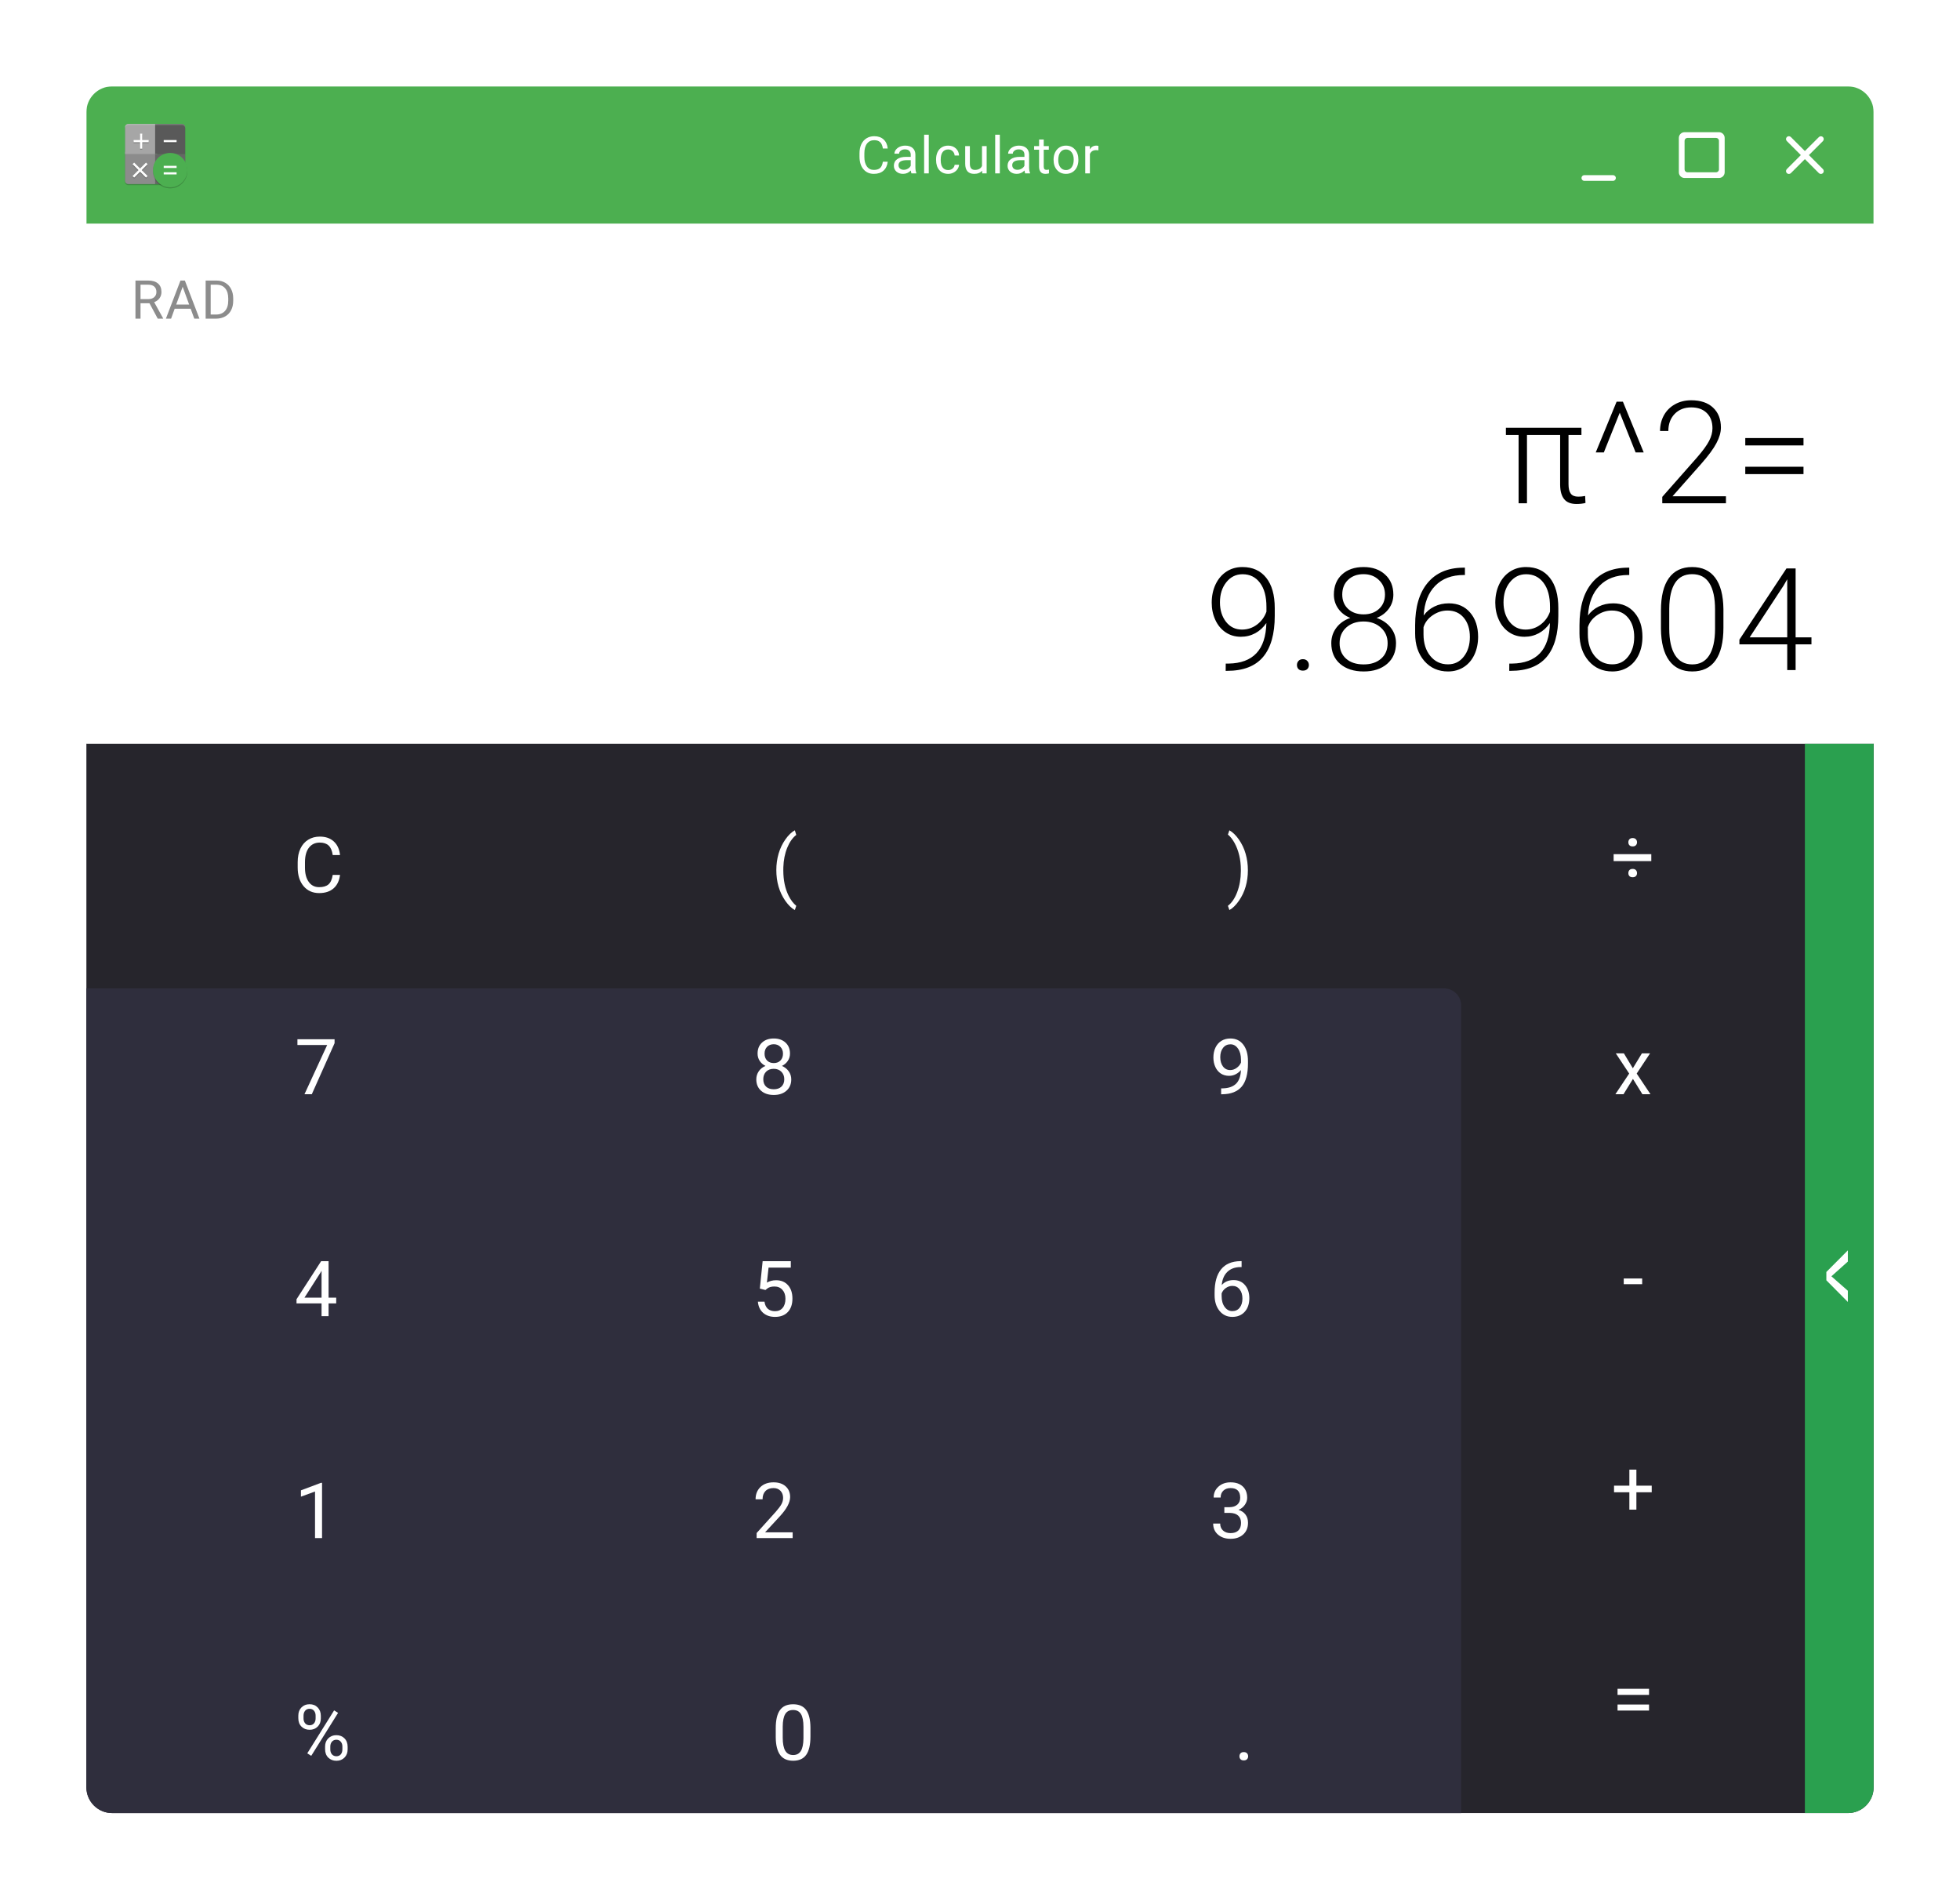 <svg width="658" height="638" viewBox="0 0 658 638" fill="none" xmlns="http://www.w3.org/2000/svg">
<g clip-path="url(#clip0)" filter="url(#filter0_d)">
<g filter="url(#filter1_bi)">
<path d="M29 37.654C29 32.874 32.874 29 37.654 29H620.346C625.125 29 629 32.874 629 37.654V75.154H29V37.654Z" fill="#4CAF50"/>
<path d="M531.885 58.809H541.501C542.03 58.809 542.462 59.241 542.462 59.77C542.462 60.299 542.03 60.732 541.501 60.732H531.885C531.357 60.732 530.924 60.299 530.924 59.77C530.924 59.241 531.357 58.809 531.885 58.809Z" fill="white"/>
<path d="M577.075 44.386H565.536C564.479 44.386 563.613 45.251 563.613 46.309V57.847C563.613 58.905 564.479 59.77 565.536 59.77H577.075C578.133 59.77 578.998 58.905 578.998 57.847V46.309C578.998 45.251 578.133 44.386 577.075 44.386ZM576.113 57.847H566.498C565.969 57.847 565.536 57.415 565.536 56.886V47.27C565.536 46.742 565.969 46.309 566.498 46.309H576.113C576.642 46.309 577.075 46.742 577.075 47.27V56.886C577.075 57.415 576.642 57.847 576.113 57.847Z" fill="white"/>
<path d="M611.982 46.029C611.893 45.94 611.787 45.869 611.671 45.821C611.555 45.772 611.43 45.748 611.304 45.748C611.178 45.748 611.054 45.772 610.937 45.821C610.821 45.869 610.715 45.94 610.626 46.029L605.924 50.721L601.222 46.019C601.133 45.93 601.028 45.859 600.911 45.811C600.795 45.763 600.671 45.738 600.545 45.738C600.419 45.738 600.294 45.763 600.178 45.811C600.061 45.859 599.956 45.93 599.867 46.019C599.778 46.108 599.707 46.214 599.659 46.33C599.611 46.446 599.586 46.571 599.586 46.697C599.586 46.823 599.611 46.947 599.659 47.064C599.707 47.18 599.778 47.286 599.867 47.375L604.569 52.077L599.867 56.779C599.778 56.868 599.707 56.973 599.659 57.09C599.611 57.206 599.586 57.331 599.586 57.457C599.586 57.583 599.611 57.707 599.659 57.823C599.707 57.94 599.778 58.045 599.867 58.135C599.956 58.224 600.061 58.294 600.178 58.342C600.294 58.39 600.419 58.415 600.545 58.415C600.671 58.415 600.795 58.39 600.911 58.342C601.028 58.294 601.133 58.224 601.222 58.135L605.924 53.432L610.626 58.135C610.715 58.224 610.821 58.294 610.937 58.342C611.054 58.39 611.178 58.415 611.304 58.415C611.43 58.415 611.555 58.39 611.671 58.342C611.787 58.294 611.893 58.224 611.982 58.135C612.071 58.045 612.142 57.94 612.19 57.823C612.238 57.707 612.263 57.583 612.263 57.457C612.263 57.331 612.238 57.206 612.19 57.09C612.142 56.973 612.071 56.868 611.982 56.779L607.28 52.077L611.982 47.375C612.347 47.01 612.347 46.394 611.982 46.029Z" fill="white"/>
<path d="M298.022 54.307C297.87 55.609 297.388 56.615 296.577 57.325C295.771 58.029 294.698 58.381 293.357 58.381C291.904 58.381 290.737 57.86 289.859 56.818C288.985 55.775 288.549 54.381 288.549 52.634V51.451C288.549 50.307 288.751 49.302 289.157 48.434C289.568 47.566 290.149 46.902 290.898 46.44C291.647 45.972 292.515 45.738 293.501 45.738C294.808 45.738 295.856 46.104 296.645 46.837C297.433 47.564 297.893 48.572 298.022 49.862H296.391C296.25 48.882 295.943 48.172 295.47 47.733C295.002 47.293 294.346 47.074 293.501 47.074C292.464 47.074 291.65 47.457 291.059 48.223C290.473 48.989 290.18 50.079 290.18 51.493V52.685C290.18 54.02 290.459 55.082 291.016 55.871C291.574 56.66 292.354 57.054 293.357 57.054C294.259 57.054 294.949 56.851 295.428 56.446C295.912 56.034 296.233 55.322 296.391 54.307H298.022ZM305.991 58.212C305.901 58.032 305.828 57.711 305.771 57.248C305.045 58.004 304.177 58.381 303.169 58.381C302.267 58.381 301.526 58.127 300.946 57.62C300.371 57.108 300.084 56.46 300.084 55.677C300.084 54.724 300.445 53.986 301.166 53.462C301.892 52.933 302.912 52.668 304.225 52.668H305.746V51.95C305.746 51.403 305.583 50.969 305.256 50.648C304.929 50.322 304.447 50.158 303.811 50.158C303.253 50.158 302.785 50.299 302.408 50.581C302.031 50.862 301.842 51.203 301.842 51.603H300.27C300.27 51.147 300.43 50.707 300.752 50.285C301.078 49.857 301.518 49.519 302.07 49.271C302.628 49.023 303.239 48.899 303.904 48.899C304.957 48.899 305.783 49.164 306.38 49.693C306.977 50.217 307.287 50.941 307.31 51.865V56.074C307.31 56.913 307.417 57.581 307.631 58.077V58.212H305.991ZM303.397 57.02C303.887 57.02 304.352 56.894 304.791 56.64C305.231 56.386 305.549 56.057 305.746 55.651V53.775H304.521C302.605 53.775 301.647 54.336 301.647 55.457C301.647 55.947 301.811 56.33 302.138 56.606C302.464 56.882 302.884 57.02 303.397 57.02ZM311.805 58.212H310.242V45.231H311.805V58.212ZM318.329 57.105C318.887 57.105 319.374 56.936 319.791 56.598C320.208 56.26 320.439 55.837 320.484 55.33H321.963C321.935 55.854 321.755 56.353 321.422 56.826C321.09 57.299 320.645 57.677 320.087 57.958C319.535 58.24 318.949 58.381 318.329 58.381C317.084 58.381 316.092 57.967 315.354 57.139C314.622 56.305 314.256 55.167 314.256 53.724V53.462C314.256 52.572 314.419 51.781 314.746 51.088C315.073 50.395 315.54 49.857 316.149 49.474C316.763 49.09 317.487 48.899 318.321 48.899C319.346 48.899 320.197 49.206 320.873 49.82C321.555 50.434 321.918 51.231 321.963 52.212H320.484C320.439 51.62 320.214 51.136 319.808 50.758C319.408 50.375 318.912 50.183 318.321 50.183C317.526 50.183 316.909 50.471 316.47 51.045C316.036 51.614 315.819 52.44 315.819 53.522V53.817C315.819 54.871 316.036 55.682 316.47 56.251C316.904 56.82 317.523 57.105 318.329 57.105ZM329.712 57.308C329.104 58.023 328.211 58.381 327.033 58.381C326.059 58.381 325.315 58.099 324.802 57.536C324.295 56.967 324.039 56.127 324.033 55.017V49.068H325.597V54.975C325.597 56.361 326.16 57.054 327.287 57.054C328.481 57.054 329.276 56.609 329.67 55.719V49.068H331.233V58.212H329.746L329.712 57.308ZM335.661 58.212H334.098V45.231H335.661V58.212ZM344.163 58.212C344.073 58.032 343.999 57.711 343.943 57.248C343.216 58.004 342.349 58.381 341.34 58.381C340.439 58.381 339.698 58.127 339.118 57.62C338.543 57.108 338.256 56.46 338.256 55.677C338.256 54.724 338.616 53.986 339.337 53.462C340.064 52.933 341.084 52.668 342.397 52.668H343.918V51.95C343.918 51.403 343.754 50.969 343.428 50.648C343.101 50.322 342.619 50.158 341.982 50.158C341.425 50.158 340.957 50.299 340.58 50.581C340.202 50.862 340.013 51.203 340.013 51.603H338.441C338.441 51.147 338.602 50.707 338.923 50.285C339.25 49.857 339.689 49.519 340.242 49.271C340.799 49.023 341.411 48.899 342.075 48.899C343.129 48.899 343.954 49.164 344.552 49.693C345.149 50.217 345.459 50.941 345.481 51.865V56.074C345.481 56.913 345.588 57.581 345.802 58.077V58.212H344.163ZM341.568 57.02C342.058 57.02 342.523 56.894 342.963 56.64C343.402 56.386 343.721 56.057 343.918 55.651V53.775H342.692C340.777 53.775 339.819 54.336 339.819 55.457C339.819 55.947 339.982 56.33 340.309 56.606C340.636 56.882 341.056 57.02 341.568 57.02ZM350.399 46.854V49.068H352.106V50.276H350.399V55.947C350.399 56.313 350.475 56.589 350.627 56.775C350.78 56.956 351.039 57.046 351.405 57.046C351.585 57.046 351.833 57.012 352.149 56.944V58.212C351.737 58.325 351.337 58.381 350.949 58.381C350.25 58.381 349.723 58.17 349.368 57.747C349.013 57.325 348.836 56.724 348.836 55.947V50.276H347.171V49.068H348.836V46.854H350.399ZM353.703 53.555C353.703 52.66 353.878 51.854 354.227 51.138C354.582 50.423 355.072 49.871 355.698 49.482C356.329 49.093 357.047 48.899 357.853 48.899C359.098 48.899 360.104 49.33 360.87 50.192C361.642 51.054 362.028 52.2 362.028 53.632V53.741C362.028 54.632 361.856 55.431 361.512 56.141C361.174 56.846 360.687 57.395 360.05 57.789C359.419 58.184 358.692 58.381 357.87 58.381C356.63 58.381 355.625 57.95 354.853 57.088C354.086 56.226 353.703 55.085 353.703 53.665V53.555ZM355.275 53.741C355.275 54.755 355.509 55.57 355.977 56.184C356.45 56.798 357.081 57.105 357.87 57.105C358.664 57.105 359.295 56.795 359.763 56.175C360.23 55.55 360.464 54.677 360.464 53.555C360.464 52.553 360.225 51.741 359.746 51.121C359.273 50.496 358.642 50.183 357.853 50.183C357.081 50.183 356.458 50.49 355.985 51.105C355.512 51.719 355.275 52.598 355.275 53.741ZM368.754 50.471C368.518 50.431 368.261 50.412 367.985 50.412C366.96 50.412 366.264 50.848 365.898 51.721V58.212H364.334V49.068H365.856L365.881 50.124C366.394 49.307 367.12 48.899 368.061 48.899C368.365 48.899 368.596 48.938 368.754 49.017V50.471Z" fill="white"/>
<g clip-path="url(#clip1)">
<path opacity="0.2" d="M43.062 41.98H61.091C61.69 41.98 62.173 42.463 62.173 43.062V58.629L60.441 60.461C60.029 60.897 58.918 60.529 58.572 61.018L57.754 62.173H43.062C42.463 62.173 41.98 61.69 41.98 61.091V43.062C41.98 42.463 42.463 41.98 43.062 41.98Z" fill="black"/>
<path d="M62.173 51.717V58.472L60.651 60.101C60.242 60.539 59.841 60.346 59.411 60.763L58.331 61.813H51.355V51.717H62.173Z" fill="#666666"/>
<path d="M41.98 50.995V60.731C41.98 61.33 42.463 61.812 43.062 61.812H52.077V50.995H41.98Z" fill="#8C8C8C"/>
<path d="M43.062 41.62C42.463 41.62 41.98 42.103 41.98 42.702V51.716H52.798V41.62H43.062Z" fill="#A6A6A6"/>
<path d="M61.091 41.62C61.69 41.62 62.172 42.103 62.172 42.702V51.716H52.076V41.62H61.091Z" fill="#595959"/>
<path opacity="0.2" d="M43.062 41.62C42.463 41.62 41.98 42.103 41.98 42.702V43.062C41.98 42.463 42.463 41.981 43.062 41.981H61.091C61.69 41.981 62.173 42.463 62.173 43.062V42.702C62.173 42.103 61.69 41.62 61.091 41.62H43.062Z" fill="white"/>
<path opacity="0.2" d="M57.125 63.255C60.311 63.255 62.894 60.672 62.894 57.486C62.894 54.3 60.311 51.717 57.125 51.717C53.938 51.717 51.355 54.3 51.355 57.486C51.355 60.672 53.938 63.255 57.125 63.255Z" fill="black"/>
<path d="M57.125 62.894C60.311 62.894 62.894 60.311 62.894 57.125C62.894 53.938 60.311 51.355 57.125 51.355C53.938 51.355 51.355 53.938 51.355 57.125C51.355 60.311 53.938 62.894 57.125 62.894Z" fill="#4CAF50"/>
<path opacity="0.2" d="M47.028 45.226V47.389H44.864V48.11H47.028V50.274H47.749V48.11H49.913V47.389H47.749V45.226H47.028ZM54.961 47.389V48.11H59.288V47.389H54.961ZM45.036 54.961L44.504 55.494L46.495 57.485L44.504 59.476L45.036 60.009L47.027 58.018L49.019 60.009L49.552 59.476L47.56 57.485L49.552 55.494L49.019 54.961L47.027 56.953L45.036 54.961Z" fill="black"/>
<path d="M47.028 44.865V47.029H44.864V47.75H47.028V49.913H47.749V47.75H49.913V47.029H47.749V44.865H47.028ZM54.961 47.029V47.75H59.288V47.029H54.961ZM45.036 54.601L44.504 55.134L46.495 57.125L44.504 59.116L45.036 59.649L47.027 57.657L49.019 59.649L49.552 59.116L47.56 57.125L49.552 55.134L49.019 54.601L47.027 56.592L45.036 54.601Z" fill="white"/>
<path d="M54.961 55.683V56.404H59.288V55.683H54.961ZM54.961 57.846V58.567H59.288V57.846H54.961Z" fill="white"/>
</g>
</g>
<path d="M29 249.673H629V600.154C629 604.933 625.126 608.807 620.346 608.807H37.654C32.874 608.807 29 604.933 29 600.154V249.673Z" fill="#26252C"/>
<path d="M605.924 249.673H629.001V600.154C629.001 604.933 625.126 608.807 620.347 608.807H605.924V249.673Z" fill="#2AA04F"/>
<path d="M614.827 428.567L620.346 433.416V437.173L613.135 429.909V427.11L620.346 419.865V423.622L614.827 428.567Z" fill="white"/>
<path d="M114.148 293.777C113.92 295.729 113.197 297.238 111.98 298.303C110.772 299.359 109.162 299.887 107.151 299.887C104.97 299.887 103.221 299.106 101.902 297.542C100.593 295.979 99.938 293.887 99.938 291.267V289.493C99.938 287.777 100.242 286.268 100.85 284.967C101.467 283.666 102.338 282.668 103.462 281.975C104.586 281.274 105.887 280.923 107.366 280.923C109.327 280.923 110.899 281.473 112.082 282.571C113.265 283.661 113.954 285.174 114.148 287.109H111.701C111.49 285.639 111.03 284.574 110.32 283.915C109.618 283.256 108.634 282.926 107.366 282.926C105.811 282.926 104.59 283.501 103.703 284.65C102.824 285.799 102.384 287.435 102.384 289.556V291.343C102.384 293.346 102.802 294.939 103.639 296.122C104.476 297.306 105.646 297.897 107.151 297.897C108.503 297.897 109.538 297.593 110.256 296.984C110.983 296.367 111.465 295.298 111.701 293.777H114.148Z" fill="white"/>
<path d="M260.623 292.142C260.623 290.232 260.877 288.398 261.384 286.64C261.9 284.883 262.664 283.285 263.678 281.849C264.693 280.412 265.745 279.398 266.835 278.806L267.317 280.353C266.083 281.299 265.069 282.744 264.274 284.688C263.488 286.632 263.057 288.808 262.981 291.217L262.969 292.294C262.969 295.556 263.564 298.387 264.756 300.787C265.474 302.224 266.328 303.348 267.317 304.159L266.835 305.592C265.711 304.966 264.638 303.918 263.615 302.448C261.621 299.575 260.623 296.139 260.623 292.142Z" fill="white"/>
<path d="M418.934 292.269C418.934 294.153 418.684 295.962 418.186 297.694C417.696 299.418 416.939 301.011 415.917 302.473C414.903 303.935 413.838 304.975 412.722 305.592L412.228 304.159C413.529 303.162 414.573 301.616 415.359 299.52C416.153 297.415 416.559 295.083 416.576 292.522V292.117C416.576 290.342 416.39 288.694 416.018 287.173C415.646 285.643 415.127 284.274 414.459 283.066C413.8 281.857 413.056 280.915 412.228 280.239L412.722 278.806C413.838 279.423 414.898 280.454 415.904 281.899C416.918 283.344 417.675 284.937 418.173 286.678C418.68 288.419 418.934 290.283 418.934 292.269Z" fill="white"/>
<path d="M554.367 289.144H541.716V286.812H554.367V289.144ZM546.66 282.831C546.66 282.426 546.778 282.087 547.015 281.817C547.26 281.547 547.623 281.411 548.105 281.411C548.586 281.411 548.95 281.547 549.195 281.817C549.448 282.087 549.575 282.426 549.575 282.831C549.575 283.228 549.448 283.558 549.195 283.82C548.95 284.082 548.586 284.213 548.105 284.213C547.623 284.213 547.26 284.082 547.015 283.82C546.778 283.558 546.66 283.228 546.66 282.831ZM546.66 293.188C546.66 292.782 546.778 292.444 547.015 292.174C547.26 291.903 547.623 291.768 548.105 291.768C548.586 291.768 548.95 291.903 549.195 292.174C549.448 292.444 549.575 292.782 549.575 293.188C549.575 293.577 549.448 293.906 549.195 294.177C548.95 294.439 548.586 294.57 548.105 294.57C547.623 294.57 547.26 294.439 547.015 294.177C546.778 293.906 546.66 293.577 546.66 293.188Z" fill="white"/>
<path d="M548.167 358.714L551.21 353.707H553.948L549.46 360.489L554.087 367.423H551.374L548.205 362.289L545.036 367.423H542.311L546.938 360.489L542.45 353.707H545.163L548.167 358.714Z" fill="white"/>
<path d="M551.298 431.212H545.112V429.298H551.298V431.212Z" fill="white"/>
<path d="M549.36 498.868H554.506V501.087H549.36V506.918H547.002V501.087H541.855V498.868H547.002V493.481H549.36V498.868Z" fill="white"/>
<path d="M553.606 569.124H543.034V567.083H553.606V569.124ZM553.606 574.384H543.034V572.356H553.606V574.384Z" fill="white"/>
<rect x="29" y="75.154" width="600" height="174.519" fill="white"/>
<path d="M29 331.885H484.769C487.955 331.885 490.538 334.468 490.538 337.654V608.808H37.654C32.874 608.808 29 604.933 29 600.154V331.885Z" fill="#2F2E3D"/>
<path d="M112.324 350.284L104.68 367.423H102.221L109.839 350.893H99.85V348.966H112.324V350.284Z" fill="white"/>
<path d="M265.207 353.783C265.207 354.704 264.962 355.524 264.472 356.242C263.99 356.96 263.335 357.522 262.507 357.928C263.47 358.342 264.231 358.946 264.789 359.741C265.355 360.535 265.638 361.435 265.638 362.441C265.638 364.038 265.097 365.31 264.015 366.257C262.942 367.203 261.526 367.676 259.769 367.676C257.994 367.676 256.57 367.203 255.497 366.257C254.432 365.302 253.899 364.03 253.899 362.441C253.899 361.444 254.17 360.544 254.711 359.741C255.26 358.938 256.016 358.33 256.98 357.915C256.16 357.51 255.514 356.948 255.04 356.229C254.567 355.511 254.33 354.696 254.33 353.783C254.33 352.228 254.829 350.994 255.826 350.081C256.823 349.169 258.138 348.712 259.769 348.712C261.391 348.712 262.701 349.169 263.698 350.081C264.704 350.994 265.207 352.228 265.207 353.783ZM263.293 362.39C263.293 361.359 262.963 360.518 262.304 359.868C261.653 359.217 260.8 358.892 259.743 358.892C258.687 358.892 257.838 359.213 257.195 359.855C256.561 360.497 256.245 361.342 256.245 362.39C256.245 363.438 256.553 364.262 257.17 364.862C257.795 365.462 258.662 365.762 259.769 365.762C260.867 365.762 261.729 365.462 262.355 364.862C262.98 364.254 263.293 363.43 263.293 362.39ZM259.769 350.639C258.847 350.639 258.1 350.926 257.525 351.501C256.959 352.067 256.676 352.841 256.676 353.821C256.676 354.759 256.954 355.52 257.512 356.103C258.078 356.677 258.831 356.965 259.769 356.965C260.707 356.965 261.455 356.677 262.012 356.103C262.579 355.52 262.862 354.759 262.862 353.821C262.862 352.883 262.57 352.118 261.987 351.526C261.404 350.935 260.664 350.639 259.769 350.639Z" fill="white"/>
<path d="M416.607 359.31C416.116 359.893 415.529 360.362 414.845 360.717C414.168 361.072 413.425 361.249 412.614 361.249C411.549 361.249 410.619 360.987 409.825 360.463C409.039 359.939 408.43 359.204 407.999 358.258C407.568 357.303 407.353 356.251 407.353 355.101C407.353 353.867 407.585 352.756 408.05 351.767C408.523 350.779 409.191 350.022 410.053 349.498C410.915 348.974 411.921 348.712 413.07 348.712C414.895 348.712 416.332 349.397 417.38 350.766C418.436 352.127 418.964 353.986 418.964 356.344V357.028C418.964 360.62 418.255 363.244 416.835 364.9C415.415 366.548 413.273 367.393 410.408 367.436H409.951V365.458H410.446C412.381 365.424 413.868 364.921 414.908 363.949C415.947 362.969 416.514 361.423 416.607 359.31ZM412.994 359.31C413.78 359.31 414.502 359.069 415.161 358.587C415.829 358.106 416.315 357.51 416.619 356.8V355.862C416.619 354.324 416.285 353.073 415.618 352.11C414.95 351.146 414.105 350.664 413.083 350.664C412.052 350.664 411.223 351.062 410.598 351.856C409.973 352.642 409.66 353.681 409.66 354.974C409.66 356.234 409.96 357.273 410.56 358.093C411.168 358.904 411.98 359.31 412.994 359.31Z" fill="white"/>
<path d="M110.308 435.744H112.869V437.658H110.308V441.942H107.951V437.658H99.546V436.276L107.811 423.485H110.308V435.744ZM102.208 435.744H107.951V426.693L107.672 427.2L102.208 435.744Z" fill="white"/>
<path d="M255.091 432.689L256.029 423.485H265.486V425.653H258.019L257.462 430.686C258.366 430.153 259.393 429.887 260.542 429.887C262.224 429.887 263.559 430.445 264.548 431.56C265.536 432.667 266.031 434.167 266.031 436.06C266.031 437.962 265.515 439.462 264.484 440.561C263.462 441.651 262.029 442.196 260.187 442.196C258.556 442.196 257.225 441.744 256.194 440.84C255.163 439.935 254.575 438.685 254.432 437.087H256.65C256.794 438.144 257.17 438.942 257.778 439.483C258.387 440.016 259.19 440.282 260.187 440.282C261.277 440.282 262.131 439.91 262.748 439.166C263.373 438.423 263.686 437.396 263.686 436.086C263.686 434.852 263.348 433.863 262.672 433.12C262.004 432.367 261.112 431.991 259.997 431.991C258.974 431.991 258.171 432.215 257.588 432.663L256.967 433.17L255.091 432.689Z" fill="white"/>
<path d="M416.822 423.473V425.463H416.391C414.566 425.497 413.112 426.038 412.03 427.085C410.949 428.133 410.323 429.608 410.154 431.51C411.126 430.394 412.453 429.836 414.135 429.836C415.74 429.836 417.021 430.403 417.976 431.535C418.939 432.667 419.421 434.129 419.421 435.921C419.421 437.823 418.901 439.344 417.862 440.485C416.831 441.625 415.445 442.196 413.704 442.196C411.937 442.196 410.505 441.52 409.406 440.168C408.308 438.807 407.758 437.058 407.758 434.92V434.02C407.758 430.622 408.481 428.028 409.926 426.236C411.38 424.436 413.539 423.515 416.404 423.473H416.822ZM413.742 431.788C412.939 431.788 412.199 432.029 411.523 432.511C410.847 432.993 410.378 433.597 410.116 434.324V435.186C410.116 436.707 410.458 437.932 411.143 438.862C411.828 439.792 412.681 440.256 413.704 440.256C414.76 440.256 415.588 439.868 416.188 439.09C416.797 438.313 417.101 437.294 417.101 436.035C417.101 434.767 416.793 433.745 416.176 432.967C415.567 432.181 414.756 431.788 413.742 431.788Z" fill="white"/>
<path d="M108.115 516.461H105.758V500.831L101.029 502.567V500.438L107.748 497.915H108.115V516.461Z" fill="white"/>
<path d="M266.107 516.461H254.013V514.775L260.402 507.676C261.349 506.603 262 505.732 262.355 505.065C262.718 504.389 262.9 503.691 262.9 502.973C262.9 502.01 262.608 501.22 262.025 500.603C261.442 499.986 260.664 499.677 259.693 499.677C258.526 499.677 257.618 500.011 256.967 500.679C256.325 501.338 256.004 502.259 256.004 503.442H253.659C253.659 501.743 254.204 500.37 255.294 499.322C256.392 498.274 257.859 497.75 259.693 497.75C261.408 497.75 262.765 498.203 263.762 499.107C264.759 500.003 265.258 501.198 265.258 502.694C265.258 504.511 264.1 506.675 261.784 509.185L256.84 514.547H266.107V516.461Z" fill="white"/>
<path d="M411.029 506.092H412.791C413.898 506.075 414.769 505.783 415.402 505.217C416.036 504.651 416.353 503.886 416.353 502.922C416.353 500.759 415.276 499.677 413.121 499.677C412.106 499.677 411.295 499.969 410.687 500.552C410.087 501.127 409.787 501.891 409.787 502.846H407.441C407.441 501.384 407.974 500.172 409.039 499.208C410.112 498.236 411.473 497.75 413.121 497.75C414.861 497.75 416.226 498.211 417.215 499.132C418.204 500.053 418.698 501.334 418.698 502.973C418.698 503.776 418.436 504.553 417.912 505.306C417.397 506.058 416.691 506.62 415.795 506.992C416.809 507.313 417.591 507.845 418.14 508.589C418.698 509.333 418.977 510.241 418.977 511.314C418.977 512.971 418.436 514.285 417.355 515.257C416.273 516.229 414.866 516.714 413.133 516.714C411.401 516.714 409.989 516.245 408.899 515.307C407.818 514.369 407.277 513.131 407.277 511.593H409.635C409.635 512.565 409.951 513.343 410.585 513.926C411.219 514.509 412.068 514.8 413.133 514.8C414.266 514.8 415.132 514.505 415.732 513.913C416.332 513.321 416.632 512.472 416.632 511.365C416.632 510.292 416.302 509.468 415.643 508.893C414.984 508.318 414.033 508.023 412.791 508.006H411.029V506.092Z" fill="white"/>
<path d="M100.15 576.073C100.15 574.966 100.501 574.053 101.202 573.335C101.912 572.616 102.821 572.257 103.928 572.257C105.052 572.257 105.96 572.621 106.653 573.347C107.355 574.066 107.705 575 107.705 576.149V577.049C107.705 578.164 107.351 579.077 106.641 579.787C105.939 580.489 105.043 580.839 103.953 580.839C102.855 580.839 101.946 580.489 101.228 579.787C100.509 579.077 100.15 578.135 100.15 576.96V576.073ZM101.9 577.049C101.9 577.708 102.086 578.253 102.457 578.684C102.829 579.107 103.328 579.318 103.953 579.318C104.553 579.318 105.035 579.111 105.398 578.697C105.77 578.283 105.956 577.717 105.956 576.998V576.073C105.956 575.414 105.774 574.869 105.411 574.438C105.048 574.007 104.553 573.791 103.928 573.791C103.302 573.791 102.808 574.007 102.445 574.438C102.081 574.869 101.9 575.431 101.9 576.124V577.049ZM109.138 586.455C109.138 585.348 109.489 584.439 110.19 583.729C110.9 583.011 111.808 582.652 112.916 582.652C114.023 582.652 114.931 583.007 115.641 583.717C116.351 584.427 116.706 585.369 116.706 586.544V587.444C116.706 588.551 116.351 589.464 115.641 590.182C114.94 590.892 114.04 591.247 112.941 591.247C111.842 591.247 110.934 590.896 110.215 590.195C109.497 589.485 109.138 588.542 109.138 587.368V586.455ZM110.887 587.444C110.887 588.111 111.073 588.661 111.445 589.092C111.817 589.514 112.316 589.725 112.941 589.725C113.549 589.725 114.035 589.518 114.399 589.104C114.762 588.682 114.944 588.111 114.944 587.393V586.455C114.944 585.787 114.758 585.242 114.386 584.82C114.023 584.397 113.532 584.186 112.916 584.186C112.316 584.186 111.825 584.397 111.445 584.82C111.073 585.234 110.887 585.796 110.887 586.506V587.444ZM104.486 589.586L103.155 588.749L112.168 574.324L113.499 575.16L104.486 589.586Z" fill="white"/>
<path d="M272.077 583.108C272.077 585.855 271.608 587.896 270.67 589.231C269.732 590.566 268.266 591.234 266.272 591.234C264.302 591.234 262.845 590.583 261.898 589.282C260.952 587.972 260.461 586.02 260.428 583.425V580.294C260.428 577.581 260.897 575.566 261.835 574.247C262.773 572.929 264.243 572.27 266.246 572.27C268.232 572.27 269.694 572.908 270.632 574.184C271.57 575.452 272.052 577.412 272.077 580.066V583.108ZM269.732 579.901C269.732 577.915 269.453 576.47 268.896 575.566C268.338 574.653 267.455 574.197 266.246 574.197C265.046 574.197 264.171 574.649 263.622 575.553C263.073 576.457 262.79 577.848 262.773 579.724V583.476C262.773 585.47 263.06 586.945 263.635 587.9C264.218 588.847 265.097 589.32 266.272 589.32C267.429 589.32 268.287 588.872 268.845 587.976C269.411 587.08 269.707 585.669 269.732 583.742V579.901Z" fill="white"/>
<path d="M416.104 589.751C416.104 589.345 416.223 589.007 416.459 588.737C416.704 588.466 417.068 588.331 417.549 588.331C418.031 588.331 418.394 588.466 418.64 588.737C418.893 589.007 419.02 589.345 419.02 589.751C419.02 590.14 418.893 590.465 418.64 590.727C418.394 590.989 418.031 591.12 417.549 591.12C417.068 591.12 416.704 590.989 416.459 590.727C416.223 590.465 416.104 590.14 416.104 589.751Z" fill="white"/>
<path d="M530.909 146.055H526.573V162.602C526.573 164.008 526.823 165.055 527.323 165.742C527.823 166.43 528.675 166.773 529.878 166.773C530.612 166.773 531.37 166.695 532.151 166.539L532.268 168.883C531.409 169.117 530.409 169.234 529.268 169.234C527.378 169.234 525.995 168.695 525.12 167.617C524.245 166.539 523.792 164.953 523.761 162.859V146.055H512.628V169H509.815V146.055H505.55V143.641H530.909V146.055ZM543.775 138.578L538.432 151.914H535.713L542.721 134.875H544.83L551.814 151.914H549.096L543.775 138.578ZM579.423 169H558.048V166.844L569.743 153.578C571.681 151.344 573.024 149.5 573.774 148.047C574.524 146.594 574.899 145.18 574.899 143.805C574.899 141.648 574.267 139.945 573.001 138.695C571.735 137.43 569.993 136.797 567.774 136.797C565.478 136.797 563.618 137.531 562.196 139C560.79 140.469 560.087 142.375 560.087 144.719H557.298C557.298 142.797 557.728 141.047 558.587 139.469C559.462 137.891 560.696 136.656 562.29 135.766C563.899 134.859 565.728 134.406 567.774 134.406C570.899 134.406 573.337 135.227 575.087 136.867C576.853 138.508 577.735 140.742 577.735 143.57C577.735 145.164 577.235 146.906 576.235 148.797C575.251 150.688 573.509 153.047 571.009 155.875L561.493 166.633H579.423V169ZM605.461 149.57H585.914V147.086H605.461V149.57ZM605.461 159.203H585.914V156.719H605.461V159.203ZM425.139 209.203C424.139 210.672 422.897 211.812 421.413 212.625C419.928 213.422 418.319 213.82 416.585 213.82C414.647 213.82 412.936 213.32 411.452 212.32C409.967 211.32 408.819 209.938 408.007 208.172C407.194 206.406 406.788 204.477 406.788 202.383C406.788 200.133 407.217 198.086 408.077 196.242C408.952 194.398 410.163 192.969 411.71 191.953C413.272 190.922 415.069 190.406 417.1 190.406C420.522 190.406 423.186 191.609 425.092 194.016C426.999 196.406 427.952 199.805 427.952 204.211V206.742C427.952 212.898 426.639 217.523 424.014 220.617C421.389 223.711 417.382 225.258 411.991 225.258H411.475L411.499 222.82H412.483C416.561 222.758 419.663 221.602 421.788 219.352C423.913 217.102 425.03 213.719 425.139 209.203ZM416.936 211.406C418.811 211.406 420.491 210.852 421.975 209.742C423.475 208.617 424.538 207.164 425.163 205.383V203.766C425.163 200.297 424.436 197.609 422.983 195.703C421.546 193.781 419.6 192.82 417.147 192.82C414.928 192.82 413.108 193.719 411.686 195.516C410.264 197.297 409.553 199.547 409.553 202.266C409.553 204.875 410.233 207.055 411.592 208.805C412.967 210.539 414.749 211.406 416.936 211.406ZM435.404 223.312C435.404 222.766 435.576 222.305 435.92 221.93C436.279 221.539 436.771 221.344 437.396 221.344C438.021 221.344 438.513 221.539 438.873 221.93C439.232 222.305 439.412 222.766 439.412 223.312C439.412 223.859 439.232 224.312 438.873 224.672C438.513 225.016 438.021 225.188 437.396 225.188C436.771 225.188 436.279 225.016 435.92 224.672C435.576 224.312 435.404 223.859 435.404 223.312ZM467.77 199.664C467.77 201.43 467.255 203.016 466.223 204.422C465.192 205.812 463.833 206.836 462.145 207.492C464.114 208.164 465.692 209.25 466.88 210.75C468.067 212.25 468.661 213.984 468.661 215.953C468.661 218.875 467.669 221.195 465.684 222.914C463.7 224.617 461.075 225.469 457.809 225.469C454.512 225.469 451.872 224.617 449.887 222.914C447.919 221.211 446.934 218.891 446.934 215.953C446.934 214.016 447.505 212.289 448.645 210.773C449.786 209.258 451.348 208.164 453.333 207.492C451.645 206.836 450.302 205.812 449.302 204.422C448.302 203.016 447.802 201.43 447.802 199.664C447.802 196.836 448.708 194.586 450.52 192.914C452.348 191.242 454.762 190.406 457.762 190.406C460.762 190.406 463.177 191.25 465.005 192.938C466.848 194.625 467.77 196.867 467.77 199.664ZM465.848 215.977C465.848 213.852 465.091 212.109 463.575 210.75C462.059 209.375 460.122 208.688 457.762 208.688C455.403 208.688 453.473 209.359 451.973 210.703C450.473 212.047 449.723 213.805 449.723 215.977C449.723 218.148 450.45 219.883 451.903 221.18C453.356 222.461 455.325 223.102 457.809 223.102C460.231 223.102 462.177 222.461 463.645 221.18C465.114 219.898 465.848 218.164 465.848 215.977ZM464.958 199.641C464.958 197.688 464.278 196.062 462.919 194.766C461.575 193.453 459.856 192.797 457.762 192.797C455.637 192.797 453.911 193.43 452.583 194.695C451.27 195.945 450.614 197.594 450.614 199.641C450.614 201.641 451.27 203.25 452.583 204.469C453.911 205.688 455.645 206.297 457.786 206.297C459.895 206.297 461.614 205.688 462.942 204.469C464.286 203.234 464.958 201.625 464.958 199.641ZM491.793 190.617V193.078H491.465C487.387 193.078 484.176 194.281 481.832 196.688C479.488 199.078 478.191 202.406 477.941 206.672C478.879 205.375 480.074 204.375 481.527 203.672C482.98 202.953 484.605 202.594 486.402 202.594C489.402 202.594 491.785 203.633 493.551 205.711C495.332 207.773 496.222 210.477 496.222 213.82C496.222 216.039 495.808 218.039 494.98 219.82C494.152 221.602 492.965 222.992 491.418 223.992C489.871 224.977 488.105 225.469 486.121 225.469C482.855 225.469 480.199 224.289 478.152 221.93C476.105 219.555 475.082 216.492 475.082 212.742V209.93C475.082 203.82 476.472 199.094 479.254 195.75C482.035 192.391 485.98 190.68 491.09 190.617H491.793ZM485.957 205.008C484.176 205.008 482.512 205.539 480.965 206.602C479.433 207.648 478.41 208.984 477.894 210.609V213C477.894 215.969 478.652 218.391 480.168 220.266C481.699 222.141 483.683 223.078 486.121 223.078C488.308 223.078 490.074 222.211 491.418 220.477C492.777 218.742 493.457 216.555 493.457 213.914C493.457 211.227 492.777 209.07 491.418 207.445C490.074 205.82 488.254 205.008 485.957 205.008ZM520.339 209.203C519.339 210.672 518.097 211.812 516.612 212.625C515.128 213.422 513.518 213.82 511.784 213.82C509.847 213.82 508.136 213.32 506.651 212.32C505.167 211.32 504.018 209.938 503.206 208.172C502.393 206.406 501.987 204.477 501.987 202.383C501.987 200.133 502.417 198.086 503.276 196.242C504.151 194.398 505.362 192.969 506.909 191.953C508.472 190.922 510.268 190.406 512.3 190.406C515.722 190.406 518.386 191.609 520.292 194.016C522.198 196.406 523.151 199.805 523.151 204.211V206.742C523.151 212.898 521.839 217.523 519.214 220.617C516.589 223.711 512.581 225.258 507.19 225.258H506.675L506.698 222.82H507.682C511.761 222.758 514.862 221.602 516.987 219.352C519.112 217.102 520.229 213.719 520.339 209.203ZM512.136 211.406C514.011 211.406 515.69 210.852 517.175 209.742C518.675 208.617 519.737 207.164 520.362 205.383V203.766C520.362 200.297 519.636 197.609 518.182 195.703C516.745 193.781 514.8 192.82 512.347 192.82C510.128 192.82 508.307 193.719 506.886 195.516C505.464 197.297 504.753 199.547 504.753 202.266C504.753 204.875 505.432 207.055 506.792 208.805C508.167 210.539 509.948 211.406 512.136 211.406ZM546.963 190.617V193.078H546.635C542.557 193.078 539.346 194.281 537.002 196.688C534.658 199.078 533.361 202.406 533.111 206.672C534.049 205.375 535.244 204.375 536.697 203.672C538.15 202.953 539.775 202.594 541.572 202.594C544.572 202.594 546.955 203.633 548.721 205.711C550.502 207.773 551.393 210.477 551.393 213.82C551.393 216.039 550.978 218.039 550.15 219.82C549.322 221.602 548.135 222.992 546.588 223.992C545.041 224.977 543.275 225.469 541.291 225.469C538.025 225.469 535.369 224.289 533.322 221.93C531.275 219.555 530.252 216.492 530.252 212.742V209.93C530.252 203.82 531.643 199.094 534.424 195.75C537.205 192.391 541.15 190.68 546.26 190.617H546.963ZM541.127 205.008C539.346 205.008 537.682 205.539 536.135 206.602C534.603 207.648 533.58 208.984 533.064 210.609V213C533.064 215.969 533.822 218.391 535.338 220.266C536.869 222.141 538.853 223.078 541.291 223.078C543.478 223.078 545.244 222.211 546.588 220.477C547.947 218.742 548.627 216.555 548.627 213.914C548.627 211.227 547.947 209.07 546.588 207.445C545.244 205.82 543.424 205.008 541.127 205.008ZM578.579 210.773C578.579 215.586 577.696 219.242 575.931 221.742C574.165 224.227 571.563 225.469 568.126 225.469C564.751 225.469 562.165 224.25 560.368 221.812C558.571 219.359 557.649 215.797 557.602 211.125V205.008C557.602 200.211 558.493 196.578 560.274 194.109C562.056 191.641 564.657 190.406 568.079 190.406C571.454 190.406 574.032 191.602 575.813 193.992C577.595 196.367 578.517 199.875 578.579 204.516V210.773ZM575.767 204.656C575.767 200.75 575.126 197.797 573.845 195.797C572.579 193.797 570.657 192.797 568.079 192.797C565.548 192.797 563.642 193.773 562.36 195.727C561.079 197.68 560.423 200.562 560.392 204.375V211.078C560.392 214.969 561.048 217.945 562.36 220.008C563.688 222.07 565.61 223.102 568.126 223.102C570.626 223.102 572.517 222.094 573.798 220.078C575.095 218.062 575.751 215.109 575.767 211.219V204.656ZM602.812 214.008H608.133V216.375H602.812V225H600V216.375H583.945V214.781L599.742 190.875H602.812V214.008ZM587.391 214.008H600V194.508L598.758 196.664L587.391 214.008Z" fill="black"/>
<path d="M50.179 101.823H47.173V107H45.477V94.203H49.713C51.154 94.203 52.262 94.531 53.035 95.188C53.815 95.844 54.204 96.799 54.204 98.053C54.204 98.85 53.987 99.544 53.554 100.136C53.126 100.728 52.528 101.17 51.761 101.463L54.767 106.895V107H52.956L50.179 101.823ZM47.173 100.443H49.766C50.603 100.443 51.269 100.227 51.761 99.793C52.259 99.359 52.508 98.779 52.508 98.053C52.508 97.262 52.27 96.655 51.796 96.233C51.327 95.811 50.648 95.598 49.757 95.592H47.173V100.443ZM64.004 103.66H58.642L57.438 107H55.698L60.585 94.203H62.061L66.957 107H65.225L64.004 103.66ZM59.152 102.271H63.503L61.323 96.286L59.152 102.271ZM69.039 107V94.203H72.652C73.765 94.203 74.749 94.449 75.605 94.941C76.46 95.434 77.119 96.134 77.582 97.042C78.051 97.95 78.288 98.993 78.294 100.171V100.988C78.294 102.195 78.06 103.253 77.591 104.161C77.128 105.069 76.463 105.767 75.596 106.253C74.735 106.739 73.73 106.988 72.581 107H69.039ZM70.727 95.592V105.62H72.502C73.803 105.62 74.814 105.216 75.534 104.407C76.261 103.599 76.624 102.447 76.624 100.953V100.206C76.624 98.753 76.281 97.625 75.596 96.822C74.916 96.014 73.95 95.603 72.696 95.592H70.727Z" fill="#8C8C8C"/>
</g>
<defs>
<filter id="filter0_d" x="0.154" y="0.154" width="657.692" height="637.5" filterUnits="userSpaceOnUse" color-interpolation-filters="sRGB">
<feFlood flood-opacity="0" result="BackgroundImageFix"/>
<feColorMatrix in="SourceAlpha" type="matrix" values="0 0 0 0 0 0 0 0 0 0 0 0 0 0 0 0 0 0 127 0"/>
<feOffset/>
<feGaussianBlur stdDeviation="14.423"/>
<feColorMatrix type="matrix" values="0 0 0 0 0 0 0 0 0 0 0 0 0 0 0 0 0 0 0.5 0"/>
<feBlend mode="normal" in2="BackgroundImageFix" result="effect1_dropShadow"/>
<feBlend mode="normal" in="SourceGraphic" in2="effect1_dropShadow" result="shape"/>
</filter>
<filter id="filter1_bi" x="-5.615" y="-5.615" width="669.231" height="115.385" filterUnits="userSpaceOnUse" color-interpolation-filters="sRGB">
<feFlood flood-opacity="0" result="BackgroundImageFix"/>
<feGaussianBlur in="BackgroundImage" stdDeviation="17.308"/>
<feComposite in2="SourceAlpha" operator="in" result="effect1_backgroundBlur"/>
<feBlend mode="normal" in="SourceGraphic" in2="effect1_backgroundBlur" result="shape"/>
<feColorMatrix in="SourceAlpha" type="matrix" values="0 0 0 0 0 0 0 0 0 0 0 0 0 0 0 0 0 0 127 0" result="hardAlpha"/>
<feOffset/>
<feGaussianBlur stdDeviation="1.442"/>
<feComposite in2="hardAlpha" operator="arithmetic" k2="-1" k3="1"/>
<feColorMatrix type="matrix" values="0 0 0 0 0 0 0 0 0 0 0 0 0 0 0 0 0 0 0.15 0"/>
<feBlend mode="normal" in2="shape" result="effect2_innerShadow"/>
</filter>
<clipPath id="clip0">
<rect width="600" height="579.808" fill="white" transform="translate(29 29)"/>
</clipPath>
<clipPath id="clip1">
<rect width="23.077" height="23.077" fill="white" transform="translate(40.539 40.538)"/>
</clipPath>
</defs>
</svg>
